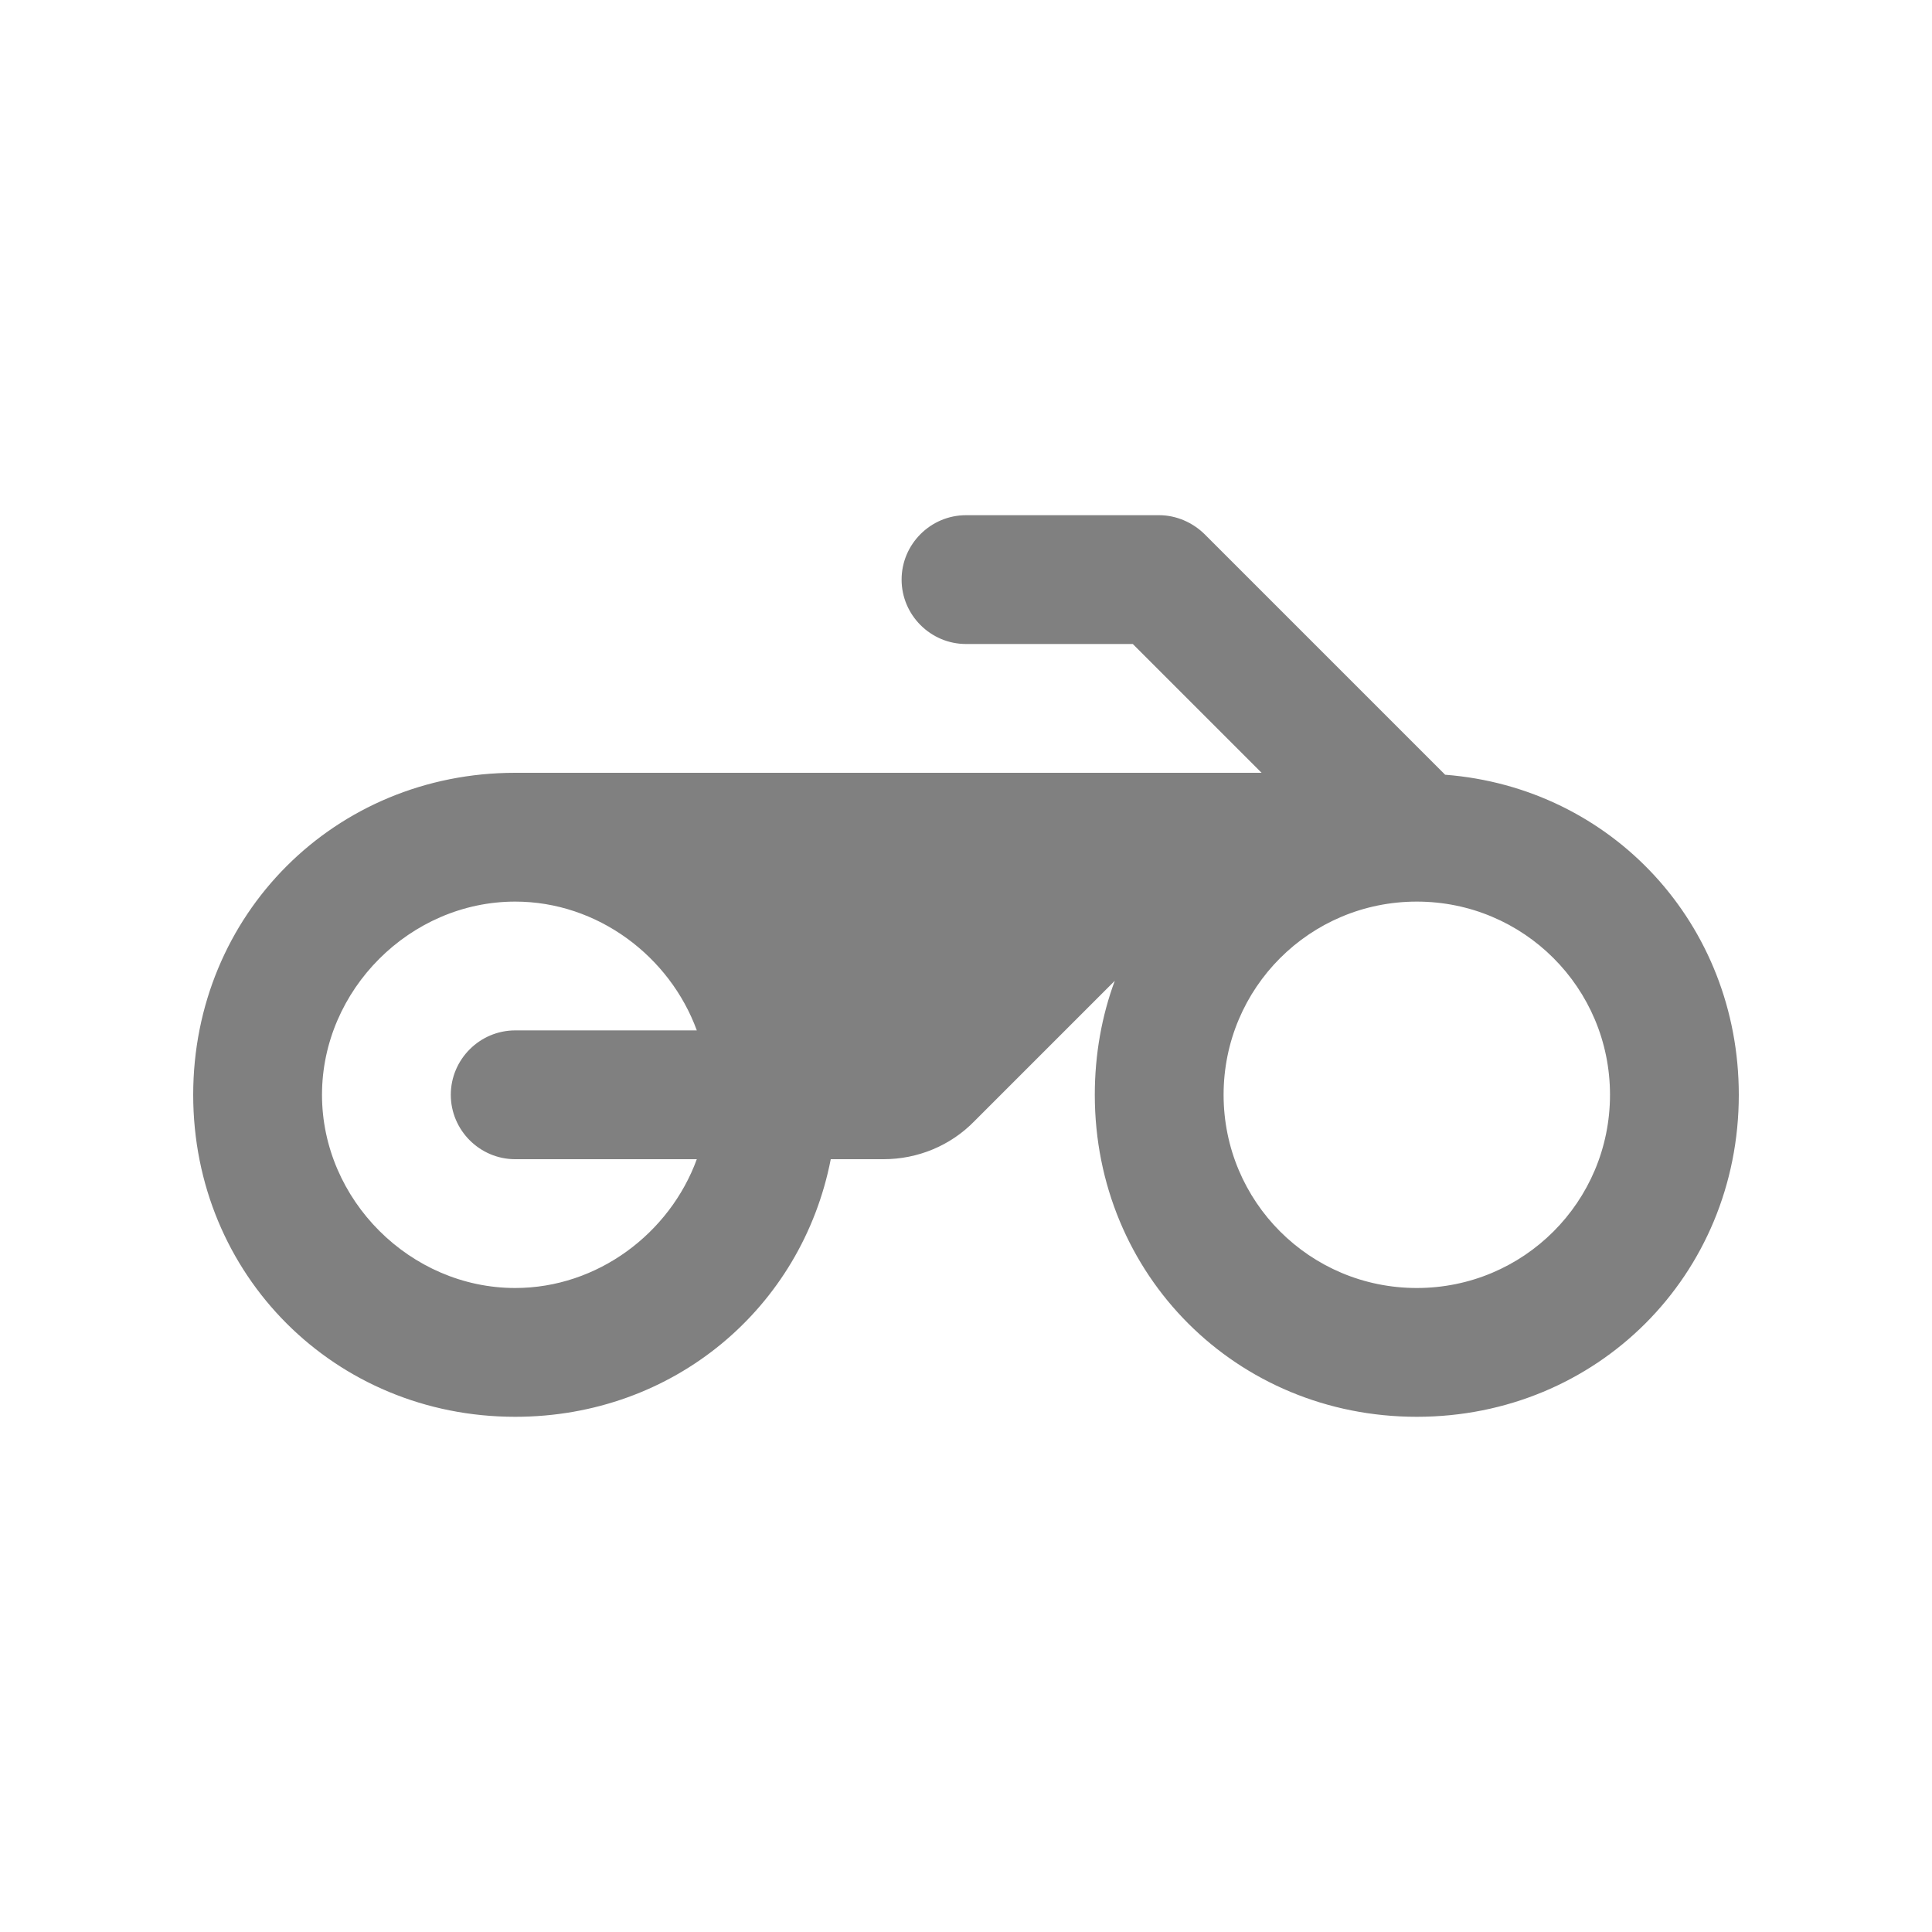 <svg width="24" height="24" viewBox="0 0 24 24" fill="none" xmlns="http://www.w3.org/2000/svg">
<path fill-rule="evenodd" clip-rule="evenodd" d="M17.952 9.624L16.248 7.92L14.968 6.64C14.816 6.488 14.608 6.4 14.4 6.4H12C11.56 6.4 11.2 6.76 11.2 7.2C11.2 7.64 11.56 8 12 8H14.072L15.672 9.6H6.4C4.16 9.6 2.4 11.36 2.4 13.6C2.4 15.84 4.16 17.6 6.4 17.6C8.368 17.6 9.96 16.248 10.32 14.4H10.976C11.4 14.4 11.808 14.232 12.104 13.928L13.848 12.184C13.688 12.616 13.6 13.096 13.6 13.6C13.6 15.84 15.36 17.6 17.6 17.6C19.84 17.6 21.6 15.84 21.6 13.6C21.6 11.48 20.024 9.784 17.952 9.624ZM6.4 14.4H8.656C8.32 15.32 7.424 16 6.4 16C5.096 16 4 14.904 4 13.6C4 12.296 5.096 11.2 6.4 11.2C7.424 11.2 8.32 11.88 8.656 12.8H6.4C5.96 12.8 5.6 13.16 5.6 13.6C5.6 14.04 5.96 14.4 6.4 14.4ZM17.6 16C16.272 16 15.2 14.928 15.2 13.6C15.2 12.272 16.272 11.2 17.6 11.2C18.928 11.2 20 12.272 20 13.6C20 14.928 18.928 16 17.6 16Z" fill="#808080"/>
</svg>
